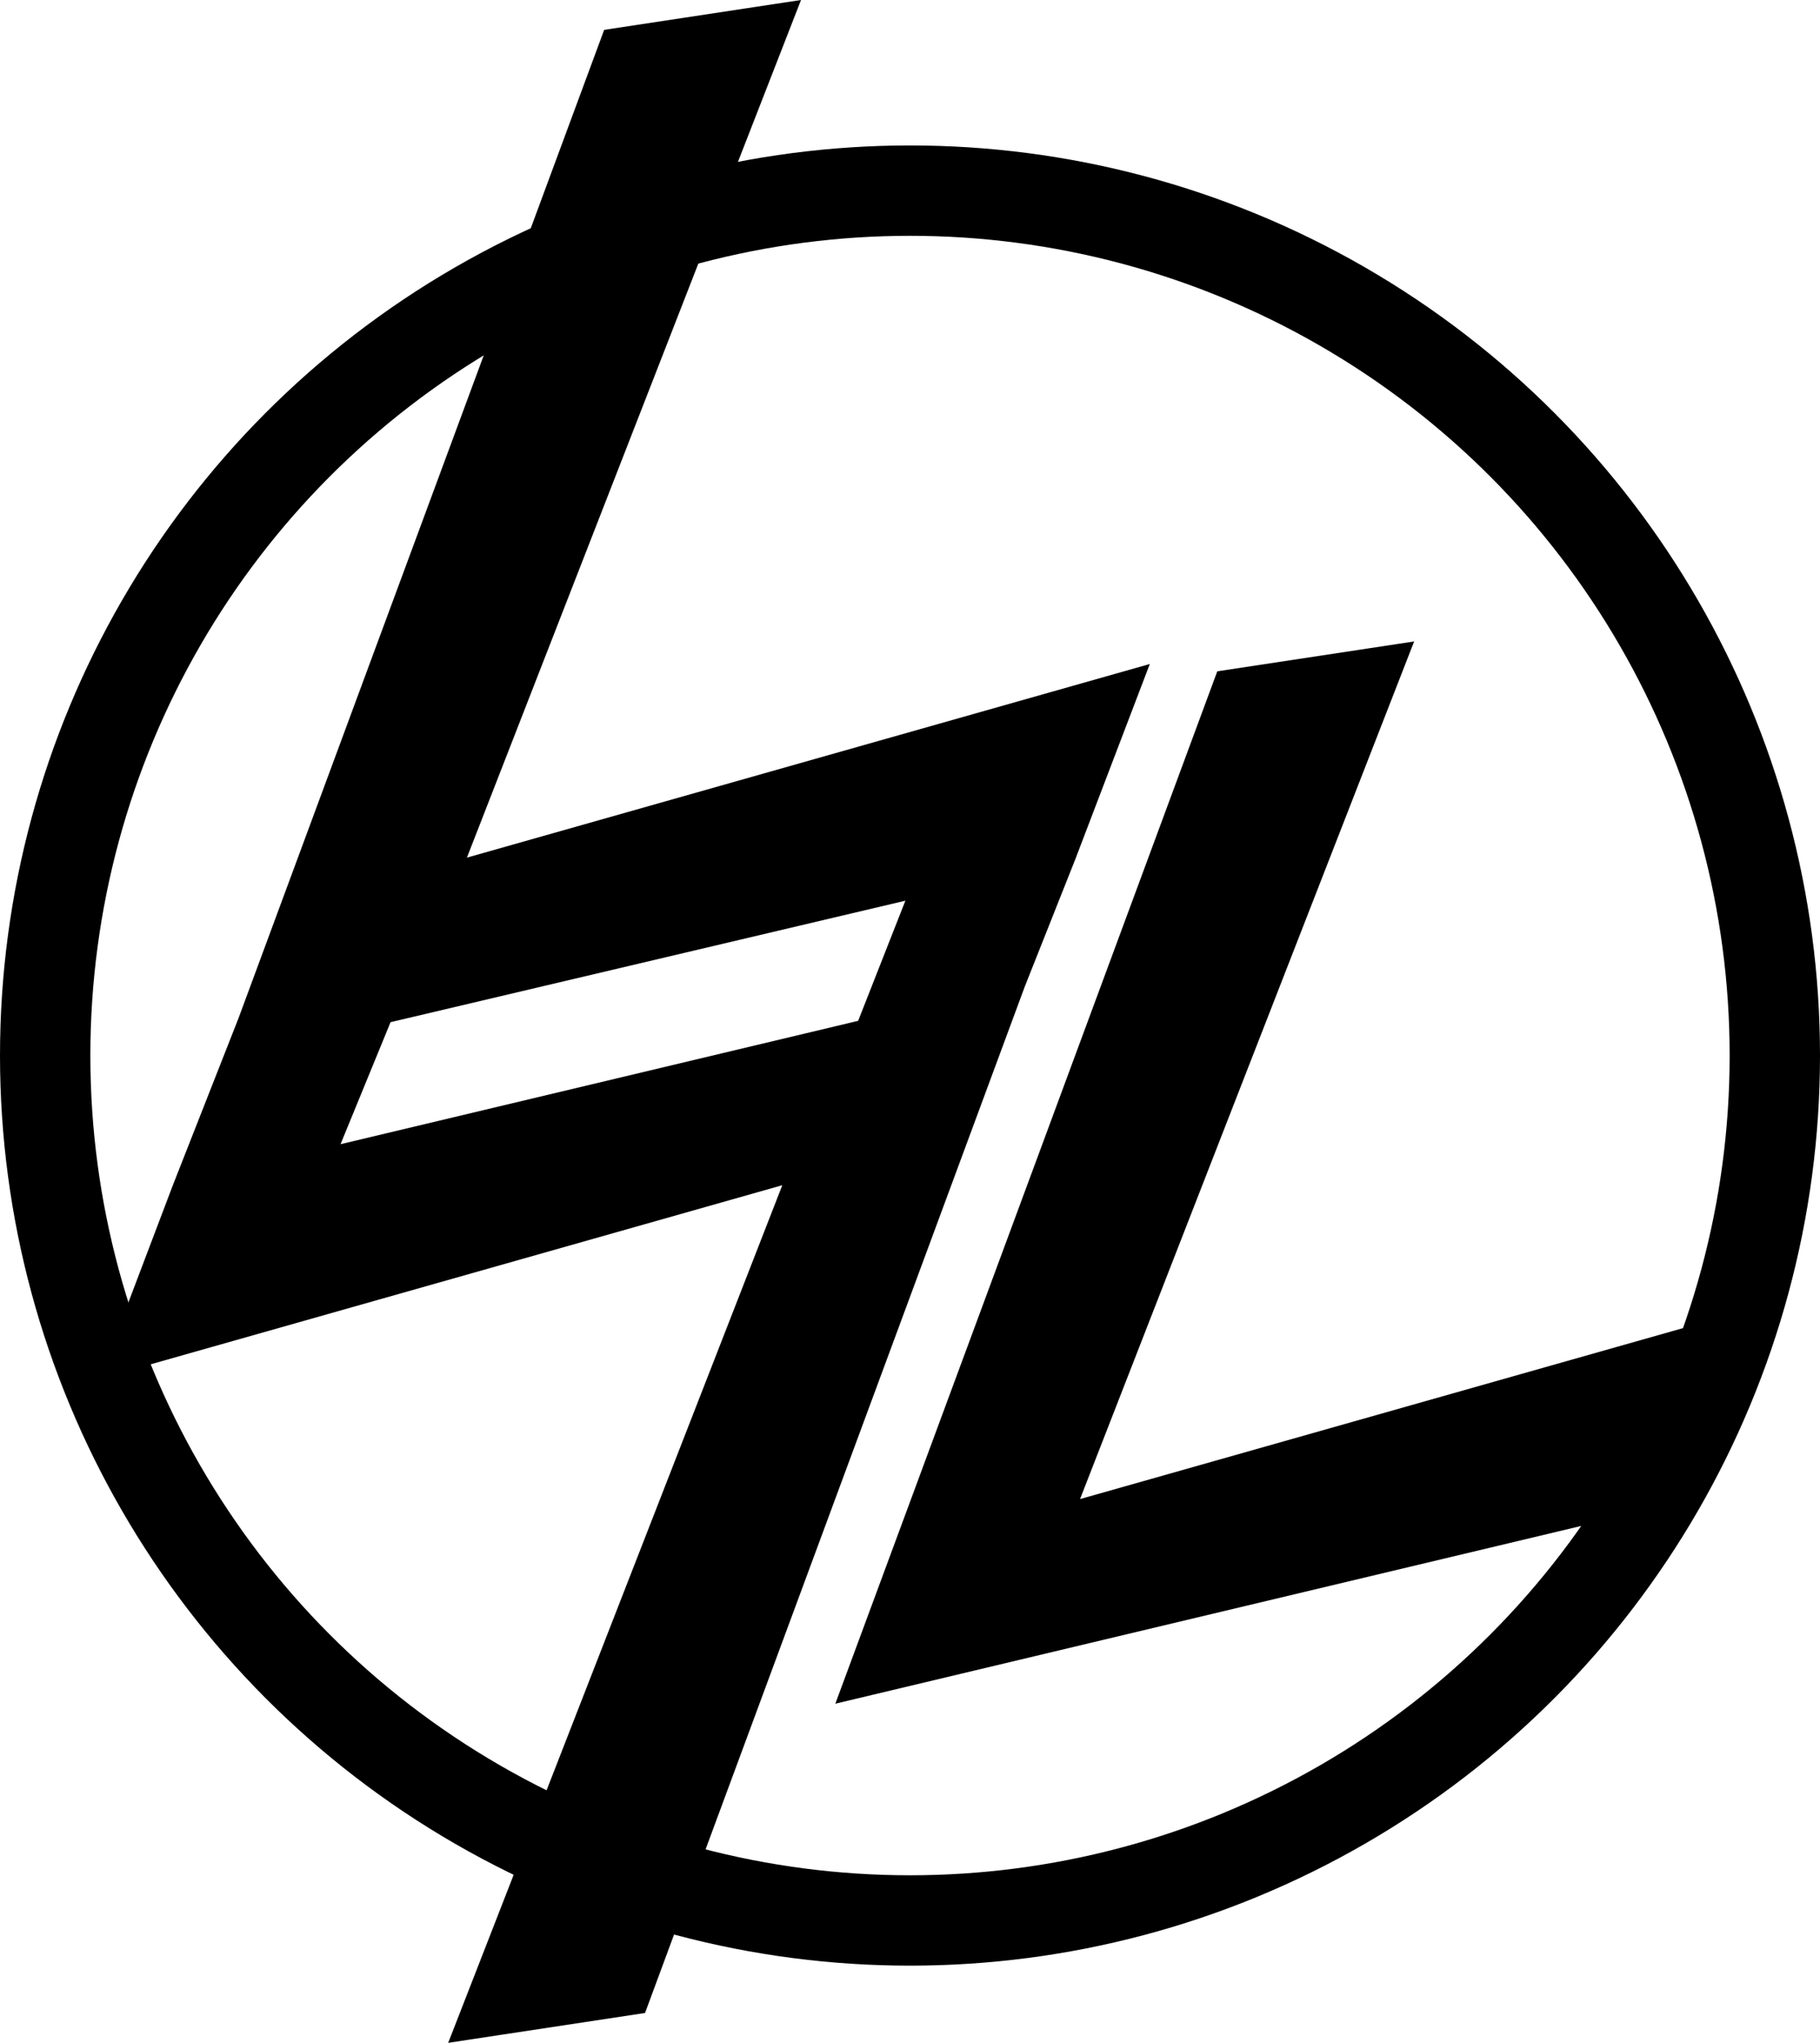 <?xml version="1.0" encoding="UTF-8" standalone="no"?>
<svg
   xmlns:dc="http://purl.org/dc/elements/1.1/"
   xmlns:cc="http://creativecommons.org/ns#"
   xmlns:rdf="http://www.w3.org/1999/02/22-rdf-syntax-ns#"
   xmlns:svg="http://www.w3.org/2000/svg"
   xmlns="http://www.w3.org/2000/svg"
   xmlns:sodipodi="http://sodipodi.sourceforge.net/DTD/sodipodi-0.dtd"
   xmlns:inkscape="http://www.inkscape.org/namespaces/inkscape"
   version="1.1"
   id="Layer_1"
   x="0px"
   y="0px"
   width="281.998"
   height="316.49"
   viewBox="0 0 281.998 316.49"
   enable-background="new 0 0 612 792"
   xml:space="preserve"
   sodipodi:docname="l9kE2.svg"
   inkscape:version="0.92.0 r15299"><defs
     id="defs4527" /><sodipodi:namedview
     pagecolor="#ffffff"
     bordercolor="#666666"
     borderopacity="1"
     objecttolerance="10"
     gridtolerance="10"
     guidetolerance="10"
     inkscape:pageopacity="0"
     inkscape:pageshadow="2"
     inkscape:window-width="1920"
     inkscape:window-height="1017"
     id="namedview4525"
     showgrid="false"
     inkscape:zoom="0.84281414"
     inkscape:cx="-112.12282"
     inkscape:cy="125.67131"
     inkscape:window-x="-8"
     inkscape:window-y="-8"
     inkscape:window-maximized="1"
     inkscape:current-layer="Layer_1" /><path
     d="m 166.514,233.003 105.819,-30 -11,29 -131.11,31.242 58.754,-158.789 29.356,-4.453 z"
     id="path4516"
     style="stroke:#000000;stroke-opacity:1"
     inkscape:connector-curvature="0" /><path
     style="stroke:#000000;stroke-opacity:1"
     d="M 123.333,0.624 93.978,5.077 37.421,157.927 l -10.197,25.939 -11,29 105.82,-30 -51.82,133 29.355,-4.453 L 158.333,152.624 166.151,132.927 177.333,103.624 l -105.818,30 z m 17.764,138.213 -7.762,19.744 -81.404,19.398 8.217,-20.043 z"
     id="polygon4520"
     inkscape:connector-curvature="0" /><circle
     stroke-miterlimit="10"
     cx="140.999"
     cy="163.532"
     r="133.999"
     id="circle4522"
     style="fill:none;stroke:#000000;stroke-width:14;stroke-miterlimit:10" /></svg>